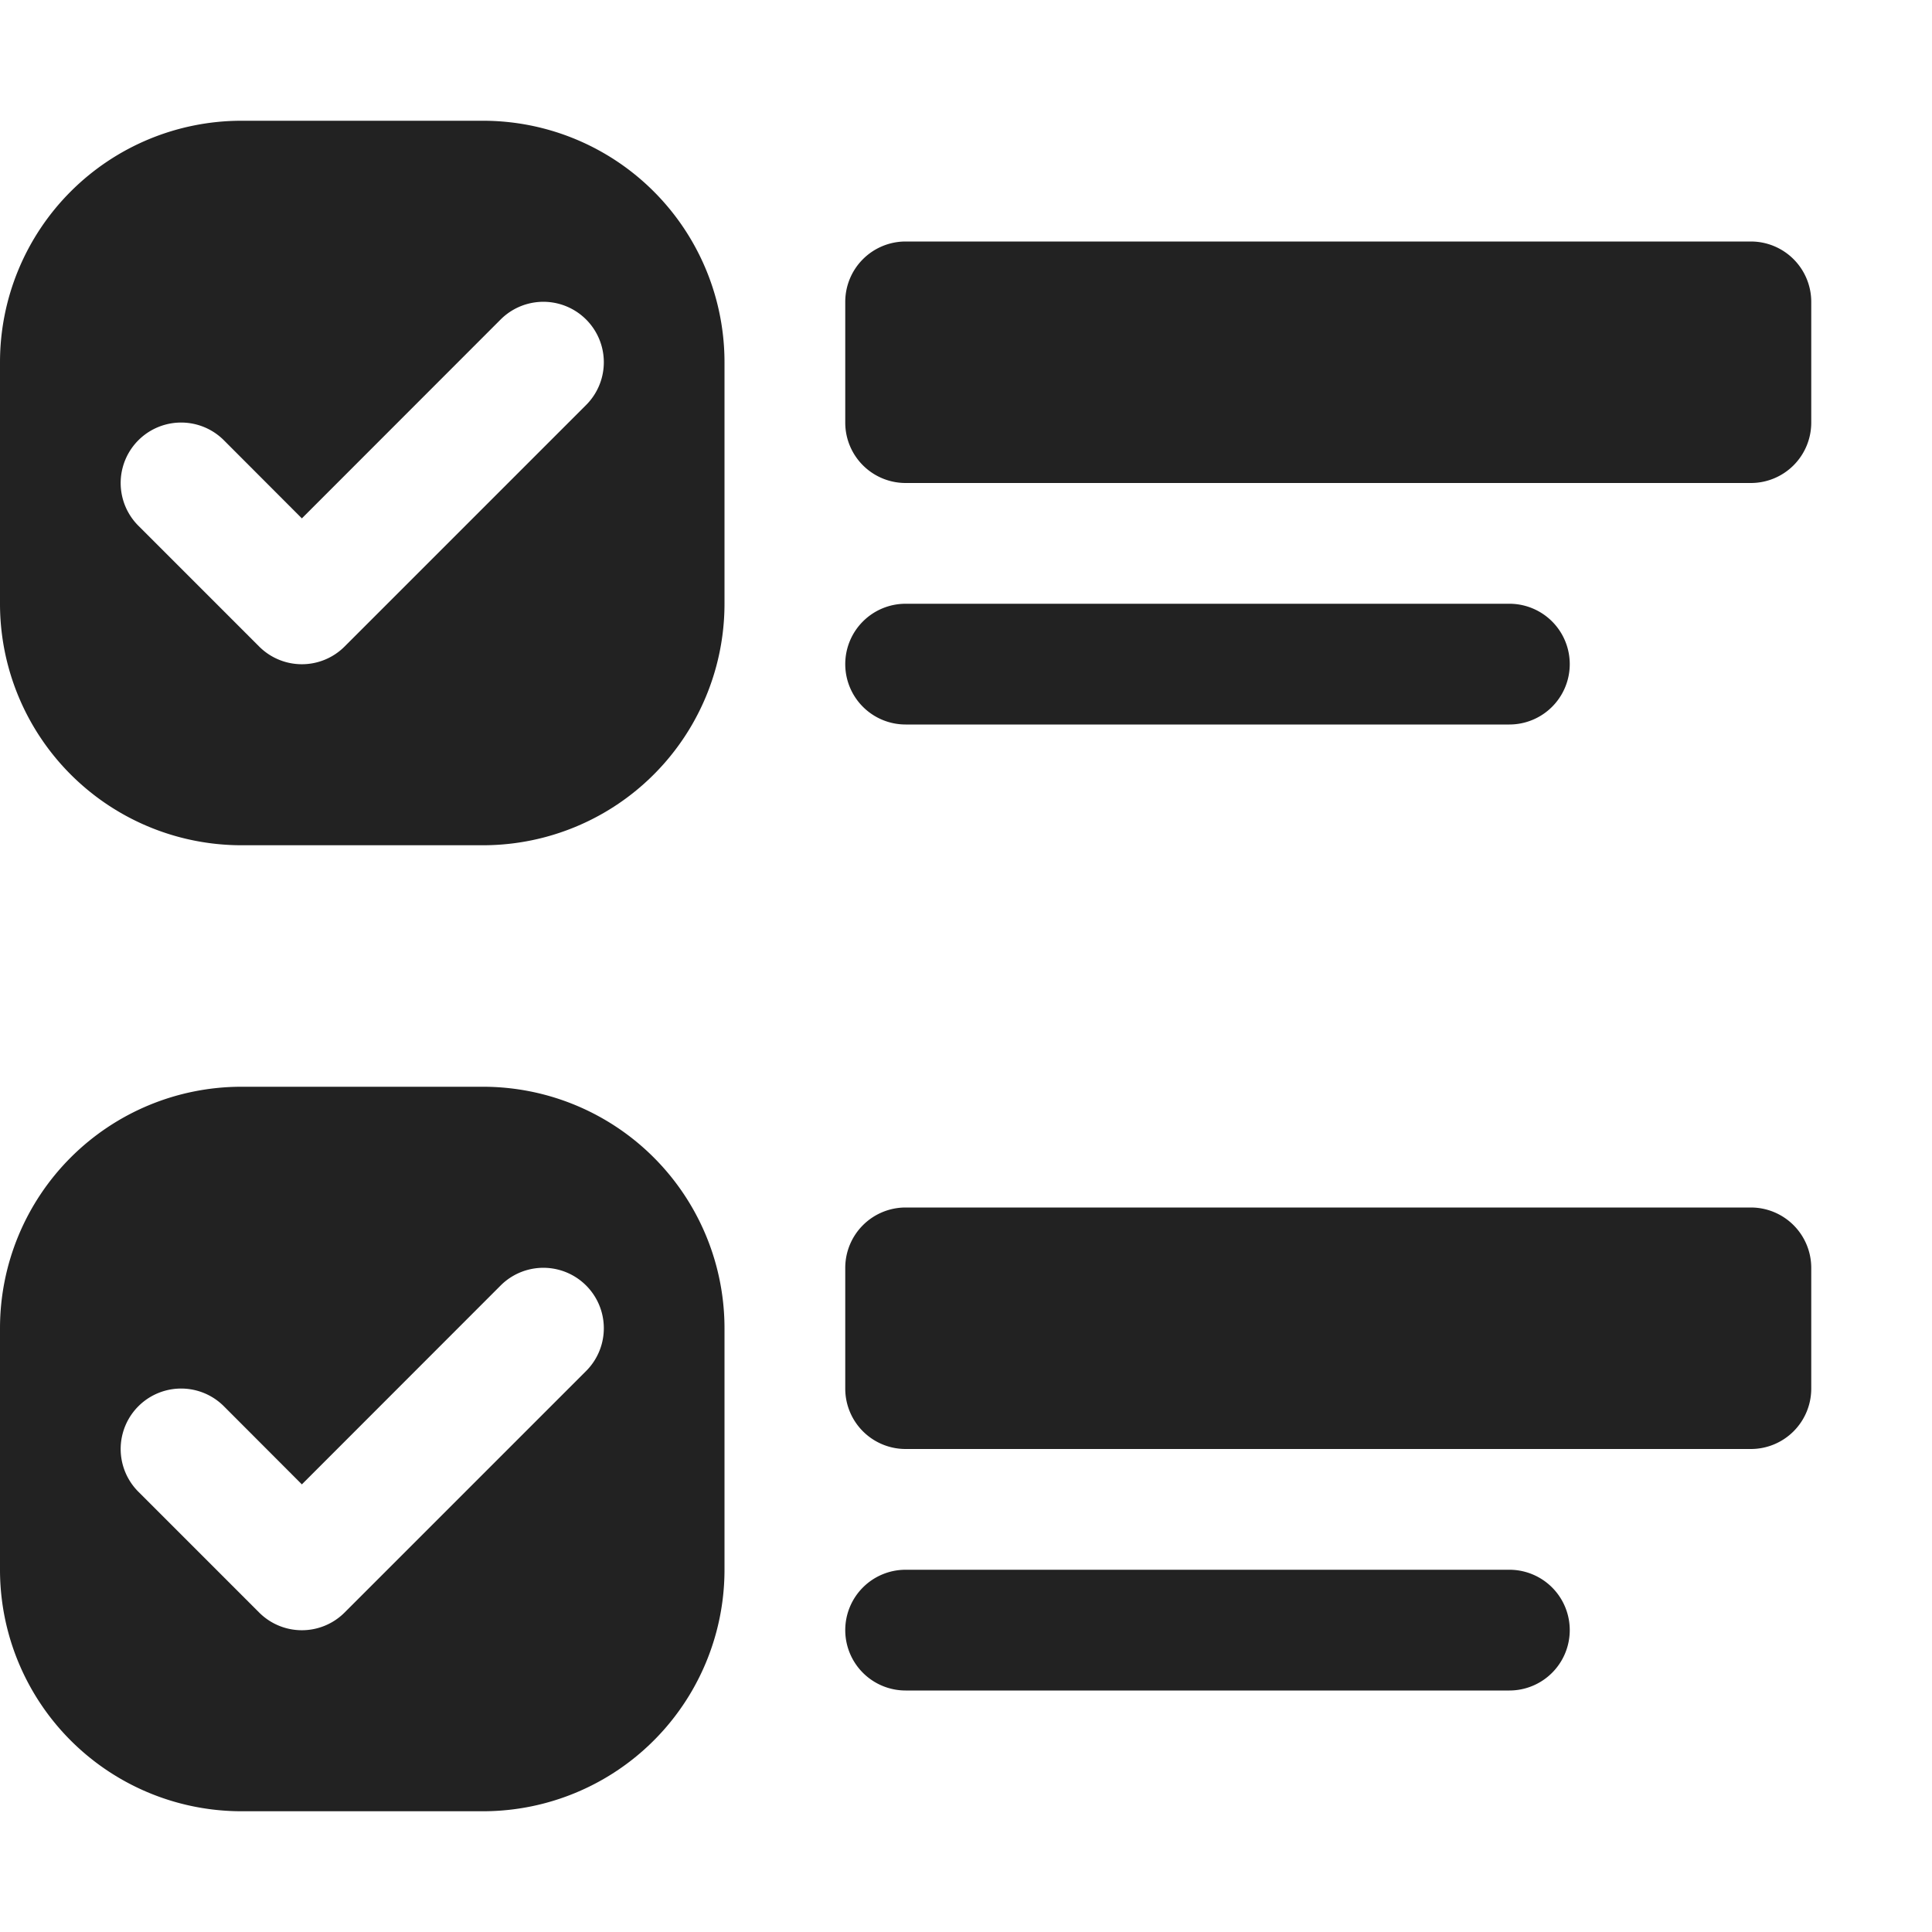 <svg width="1em" height="1em" viewBox="0 0 16 16" class="bi bi-ui-checks" fill="#222" xmlns="http://www.w3.org/2000/svg">
  <path d="M7 2.5a.5.5 0 0 1 .5-.5h7a.5.5 0 0 1 .5.5v1a.5.5 0 0 1-.5.5h-7a.5.5 0 0 1-.5-.5v-1z"/>
  <path fill-rule="evenodd" d="M2 1a2 2 0 0 0-2 2v2a2 2 0 0 0 2 2h2a2 2 0 0 0 2-2V3a2 2 0 0 0-2-2H2zm0 8a2 2 0 0 0-2 2v2a2 2 0 0 0 2 2h2a2 2 0 0 0 2-2v-2a2 2 0 0 0-2-2H2zm.854-3.646l2-2a.5.5 0 1 0-.708-.708L2.5 4.293l-.646-.647a.5.5 0 1 0-.708.708l1 1a.5.5 0 0 0 .708 0zm0 8l2-2a.5.5 0 0 0-.708-.708L2.5 12.293l-.646-.647a.5.5 0 0 0-.708.708l1 1a.5.5 0 0 0 .708 0z"/>
  <path d="M7 10.5a.5.5 0 0 1 .5-.5h7a.5.5 0 0 1 .5.5v1a.5.5 0 0 1-.5.5h-7a.5.5 0 0 1-.5-.5v-1z"/>
  <path fill-rule="evenodd" d="M7 5.5a.5.5 0 0 1 .5-.5h5a.5.5 0 0 1 0 1h-5a.5.5 0 0 1-.5-.5zm0 8a.5.5 0 0 1 .5-.5h5a.5.5 0 0 1 0 1h-5a.5.5 0 0 1-.5-.5z"/>
</svg>